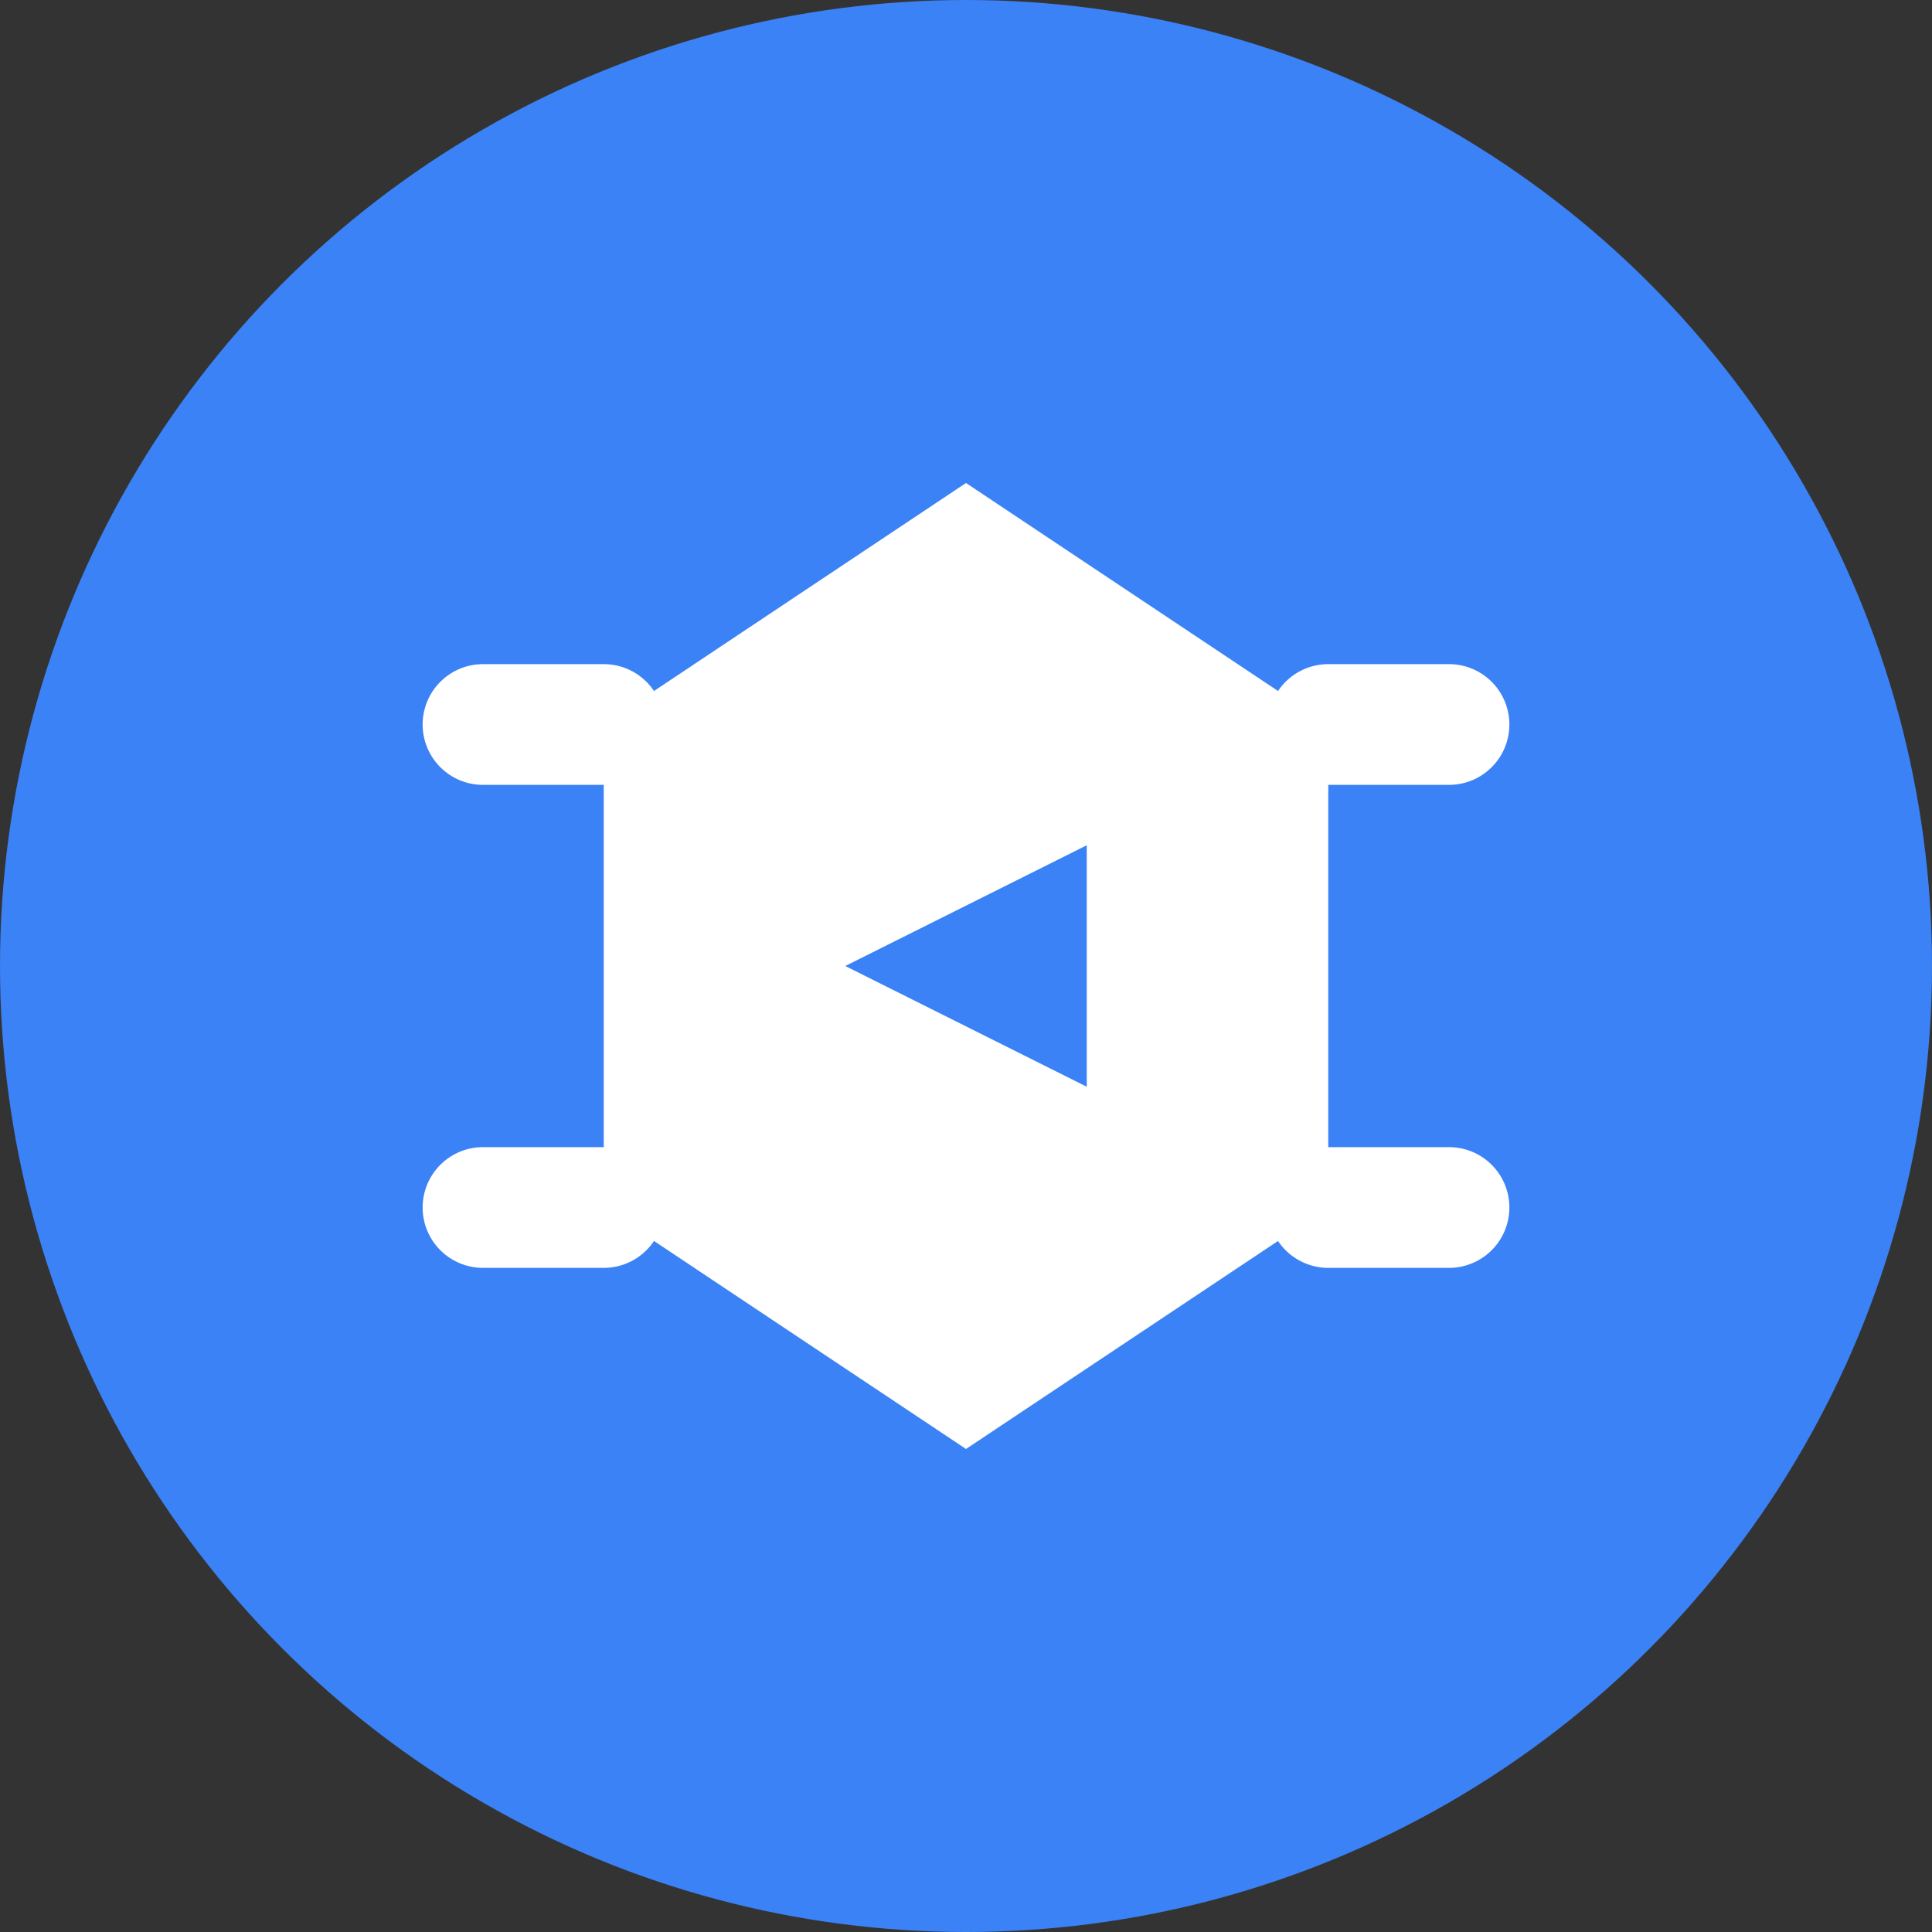 <?xml version="1.0" encoding="UTF-8"?>
<svg width="32" height="32" viewBox="0 0 32 32" fill="none" xmlns="http://www.w3.org/2000/svg">
  <rect x="0" y="0" width="32" height="32" fill="#333333" stroke="none"/>
  <!-- Background Circle -->
  <circle cx="16" cy="16" r="16" fill="#3B82F6"/>
  
  <!-- Video Camera Icon -->
  <path d="M22 12L16 8L10 12V20L16 24L22 20V12Z" fill="white"/>
  
  <!-- Play Button -->
  <path d="M14 16L18 18V14L14 16Z" fill="#3B82F6"/>
  
  <!-- Connection Lines -->
  <path d="M8 12H10M8 20H10M22 12H24M22 20H24" stroke="white" stroke-width="2" stroke-linecap="round"/>
</svg> 